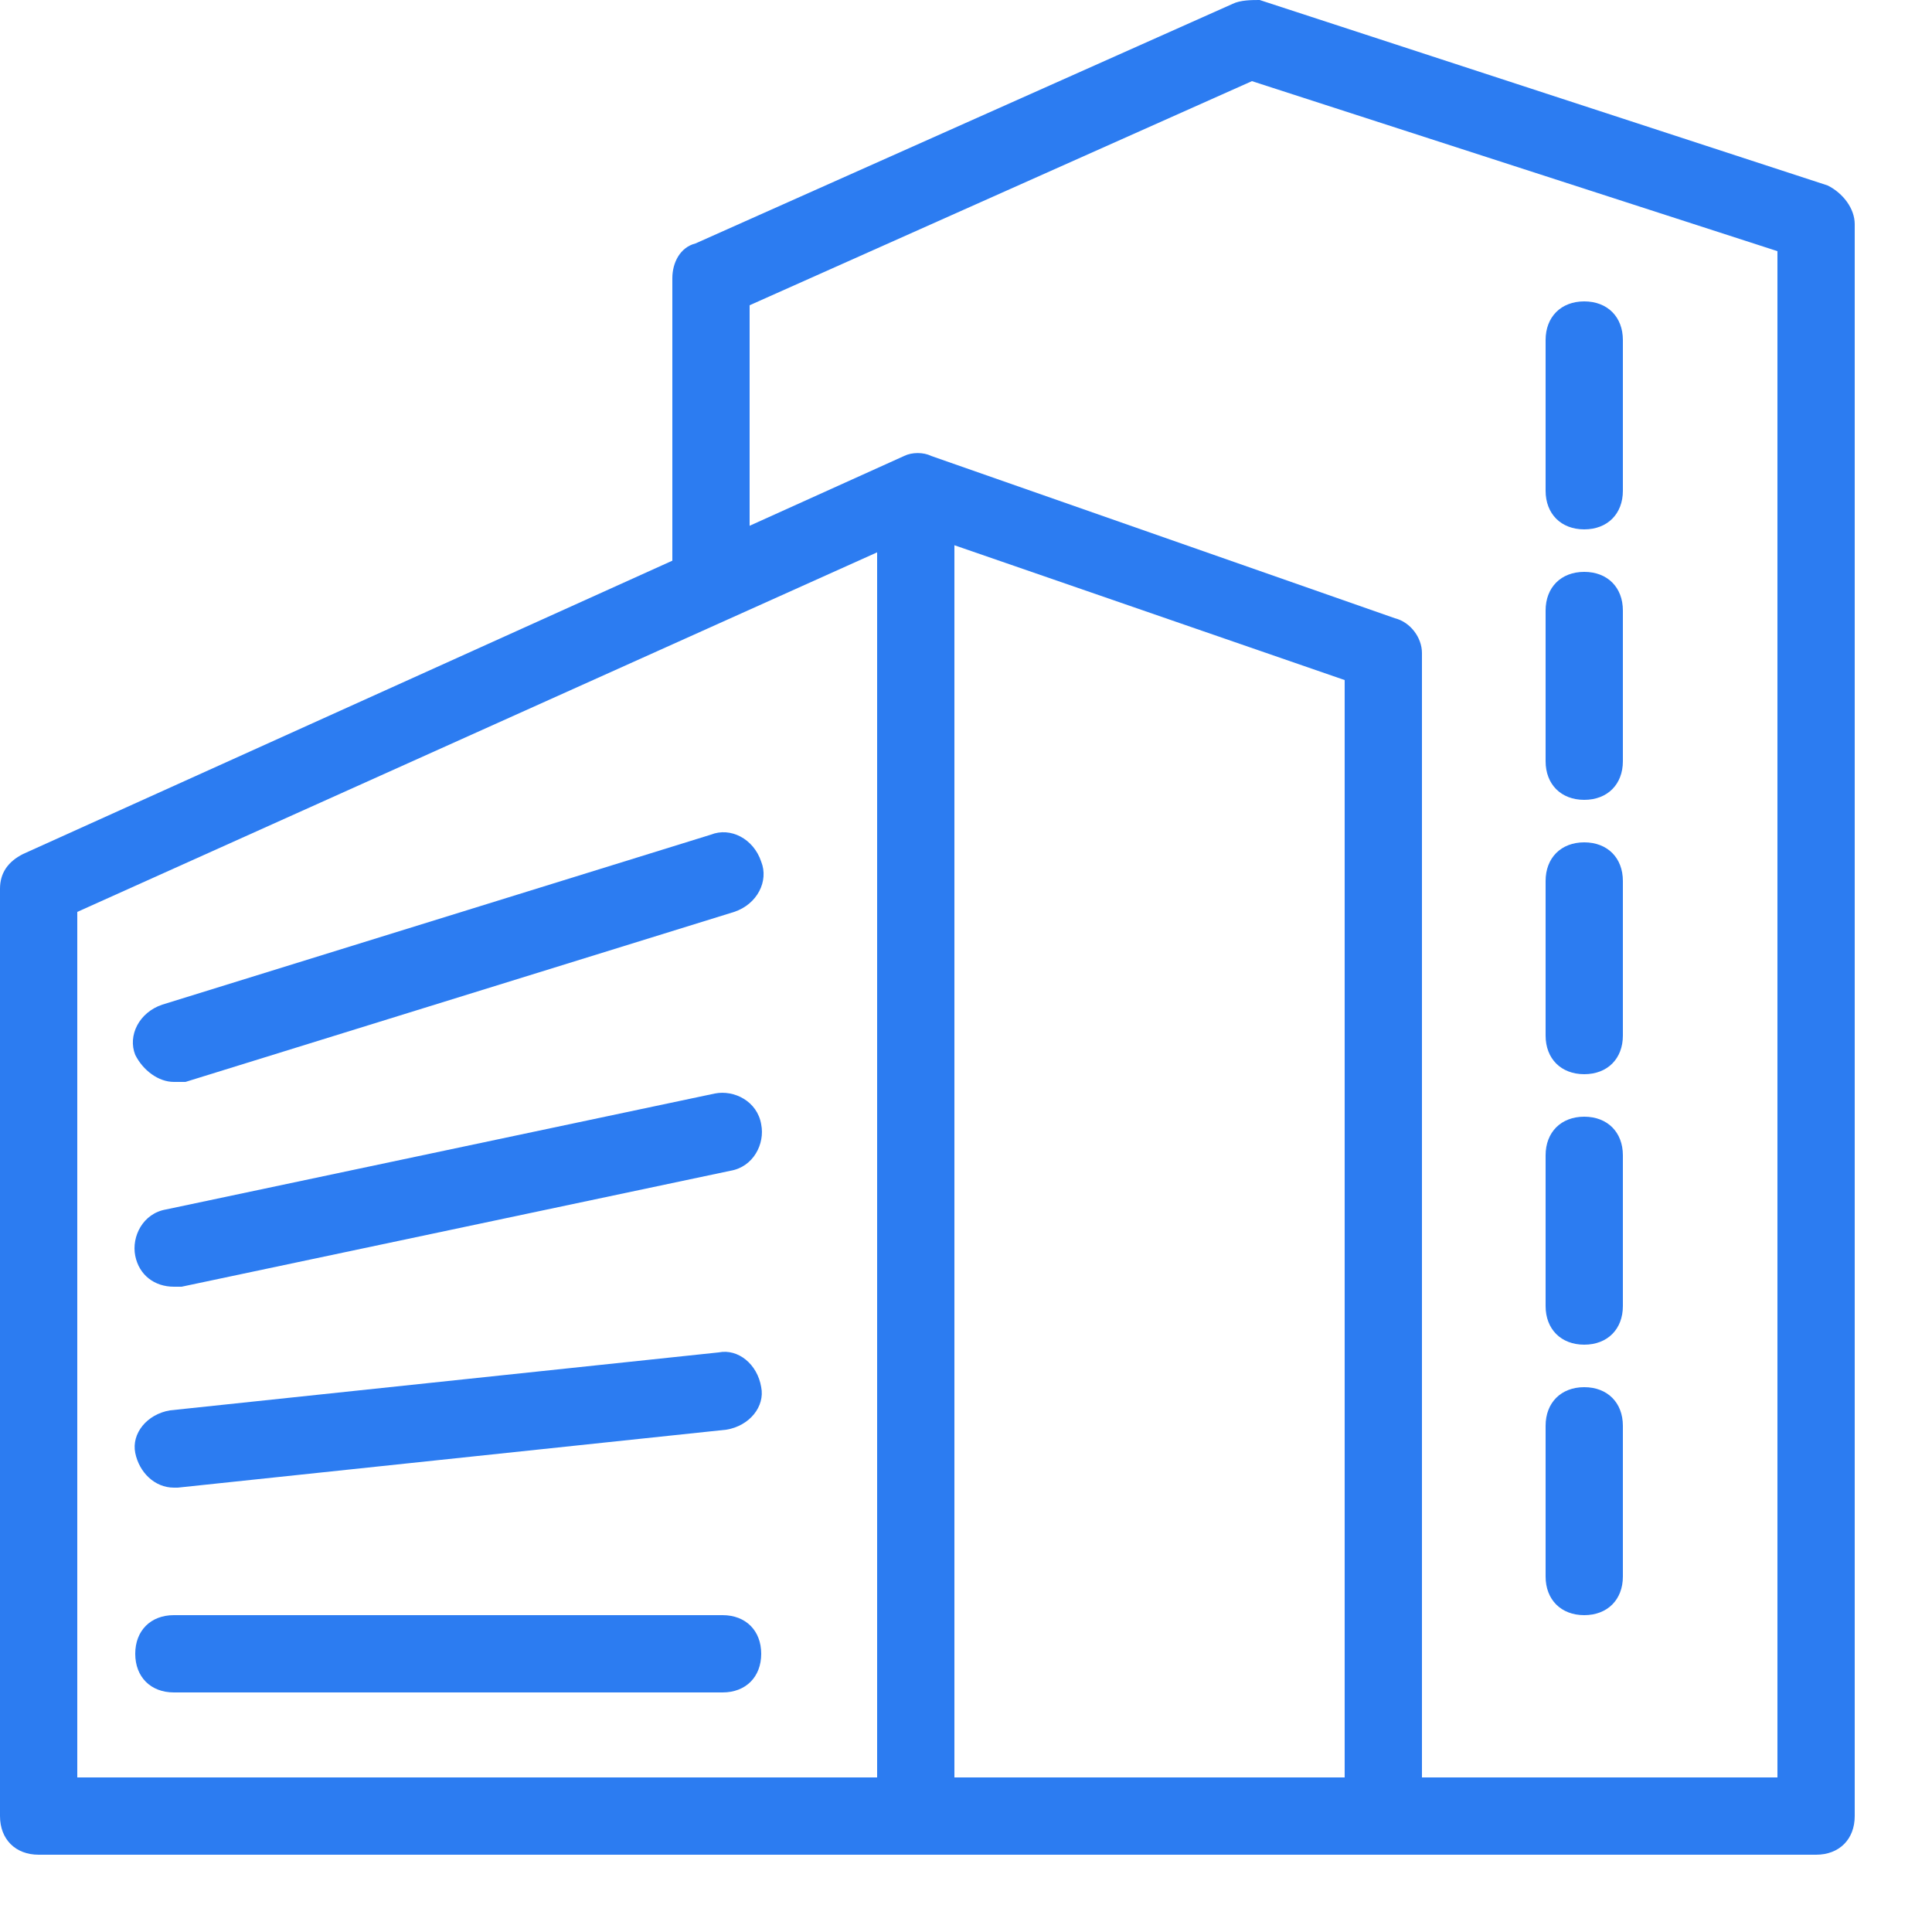 <?xml version="1.0" encoding="UTF-8"?>
<svg width="15px" height="15px" viewBox="0 0 15 15" version="1.1" xmlns="http://www.w3.org/2000/svg" xmlns:xlink="http://www.w3.org/1999/xlink">
    <!-- Generator: sketchtool 58 (101010) - https://sketch.com -->
    <title>4F4A6A1B-311B-4AA7-A8F5-B28CB2B7FDA9</title>
    <desc>Created with sketchtool.</desc>
    <g id="Style-Guide" stroke="none" stroke-width="1" fill="none" fill-rule="evenodd">
        <g id="Icons" transform="translate(-123, -342)" fill="#2C7CF1" fill-rule="nonzero">
            <g id="Setup_active" transform="translate(123, 342)">
                <path d="M10.74,14.4 L0.3,14.4 C0.12,14.4 0,14.28 0,14.1 L0,6.9 C0,6.78 0.06,6.69 0.18,6.63 L7.02,3.54 C7.08,3.51 7.17,3.51 7.23,3.54 L10.83,4.8 C10.95,4.83 11.04,4.95 11.04,5.07 L11.04,14.1 C11.04,14.28 10.92,14.4 10.74,14.4 Z M0.6,13.8 L10.44,13.8 L10.44,5.28 L7.14,4.14 L0.6,7.08 L0.6,13.8 Z" id="Shape"></path>
                <path d="M7.11,14.4 C6.93,14.4 6.81,14.28 6.81,14.1 L6.81,4.05 C6.81,3.87 6.93,3.75 7.11,3.75 C7.29,3.75 7.41,3.87 7.41,4.05 L7.41,14.1 C7.41,14.28 7.29,14.4 7.11,14.4 Z" id="Path"></path>
                <g id="Group" transform="translate(0.9, 6.3)">
                    <path d="M0.45,2.1 C0.33,2.1 0.21,2.01 0.15,1.89 C0.09,1.74 0.18,1.56 0.36,1.5 L4.62,0.18 C4.77,0.12 4.95,0.21 5.01,0.39 C5.07,0.54 4.98,0.72 4.8,0.78 L0.54,2.1 C0.51,2.1 0.48,2.1 0.45,2.1 Z" id="Path"></path>
                    <path d="M0.45,3.69 C0.3,3.69 0.18,3.6 0.15,3.45 C0.12,3.3 0.21,3.12 0.39,3.09 L4.65,2.19 C4.8,2.16 4.98,2.25 5.01,2.43 C5.04,2.58 4.95,2.76 4.77,2.79 L0.51,3.69 C0.48,3.69 0.48,3.69 0.45,3.69 Z" id="Path"></path>
                    <path d="M0.45,5.25 C0.3,5.25 0.18,5.13 0.15,4.98 C0.12,4.83 0.24,4.68 0.42,4.65 L4.68,4.2 C4.83,4.17 4.98,4.29 5.01,4.47 C5.04,4.62 4.92,4.77 4.74,4.8 L0.48,5.25 C0.48,5.25 0.45,5.25 0.45,5.25 Z" id="Path"></path>
                    <path d="M4.71,6.84 L0.45,6.84 C0.27,6.84 0.15,6.72 0.15,6.54 C0.15,6.36 0.27,6.24 0.45,6.24 L4.71,6.24 C4.89,6.24 5.01,6.36 5.01,6.54 C5.01,6.72 4.89,6.84 4.71,6.84 Z" id="Path"></path>
                </g>
                <path d="M14.1,14.4 L9.51,14.4 C9.33,14.4 9.21,14.28 9.21,14.1 C9.21,13.92 9.33,13.8 9.51,13.8 L13.8,13.8 L13.8,1.95 L9.72,0.63 L5.82,2.37 L5.82,4.38 C5.82,4.56 5.7,4.68 5.52,4.68 C5.34,4.68 5.22,4.56 5.22,4.38 L5.22,2.16 C5.22,2.04 5.28,1.92 5.4,1.89 L9.57,0.03 C9.63,0 9.72,0 9.78,0 L14.19,1.44 C14.31,1.5 14.4,1.62 14.4,1.74 L14.4,14.1 C14.4,14.28 14.28,14.4 14.1,14.4 Z" id="Path"></path>
                <path d="M12.3,4.11 C12.12,4.11 12,3.99 12,3.81 L12,2.64 C12,2.46 12.12,2.34 12.3,2.34 C12.48,2.34 12.6,2.46 12.6,2.64 L12.6,3.81 C12.6,3.99 12.48,4.11 12.3,4.11 Z" id="Path"></path>
                <path d="M12.3,6.21 C12.12,6.21 12,6.09 12,5.91 L12,4.74 C12,4.56 12.12,4.44 12.3,4.44 C12.48,4.44 12.6,4.56 12.6,4.74 L12.6,5.91 C12.6,6.09 12.48,6.21 12.3,6.21 Z" id="Path"></path>
                <path d="M12.3,8.34 C12.12,8.34 12,8.22 12,8.04 L12,6.84 C12,6.66 12.12,6.54 12.3,6.54 C12.48,6.54 12.6,6.66 12.6,6.84 L12.6,8.04 C12.6,8.22 12.48,8.34 12.3,8.34 Z" id="Path"></path>
                <path d="M12.3,10.44 C12.12,10.44 12,10.32 12,10.14 L12,8.97 C12,8.79 12.12,8.67 12.3,8.67 C12.48,8.67 12.6,8.79 12.6,8.97 L12.6,10.14 C12.6,10.32 12.48,10.44 12.3,10.44 Z" id="Path"></path>
                <path d="M12.3,12.54 C12.12,12.54 12,12.42 12,12.24 L12,11.07 C12,10.89 12.12,10.77 12.3,10.77 C12.48,10.77 12.6,10.89 12.6,11.07 L12.6,12.24 C12.6,12.42 12.48,12.54 12.3,12.54 Z" id="Path"></path>
            </g>
        </g>
    </g>
</svg>